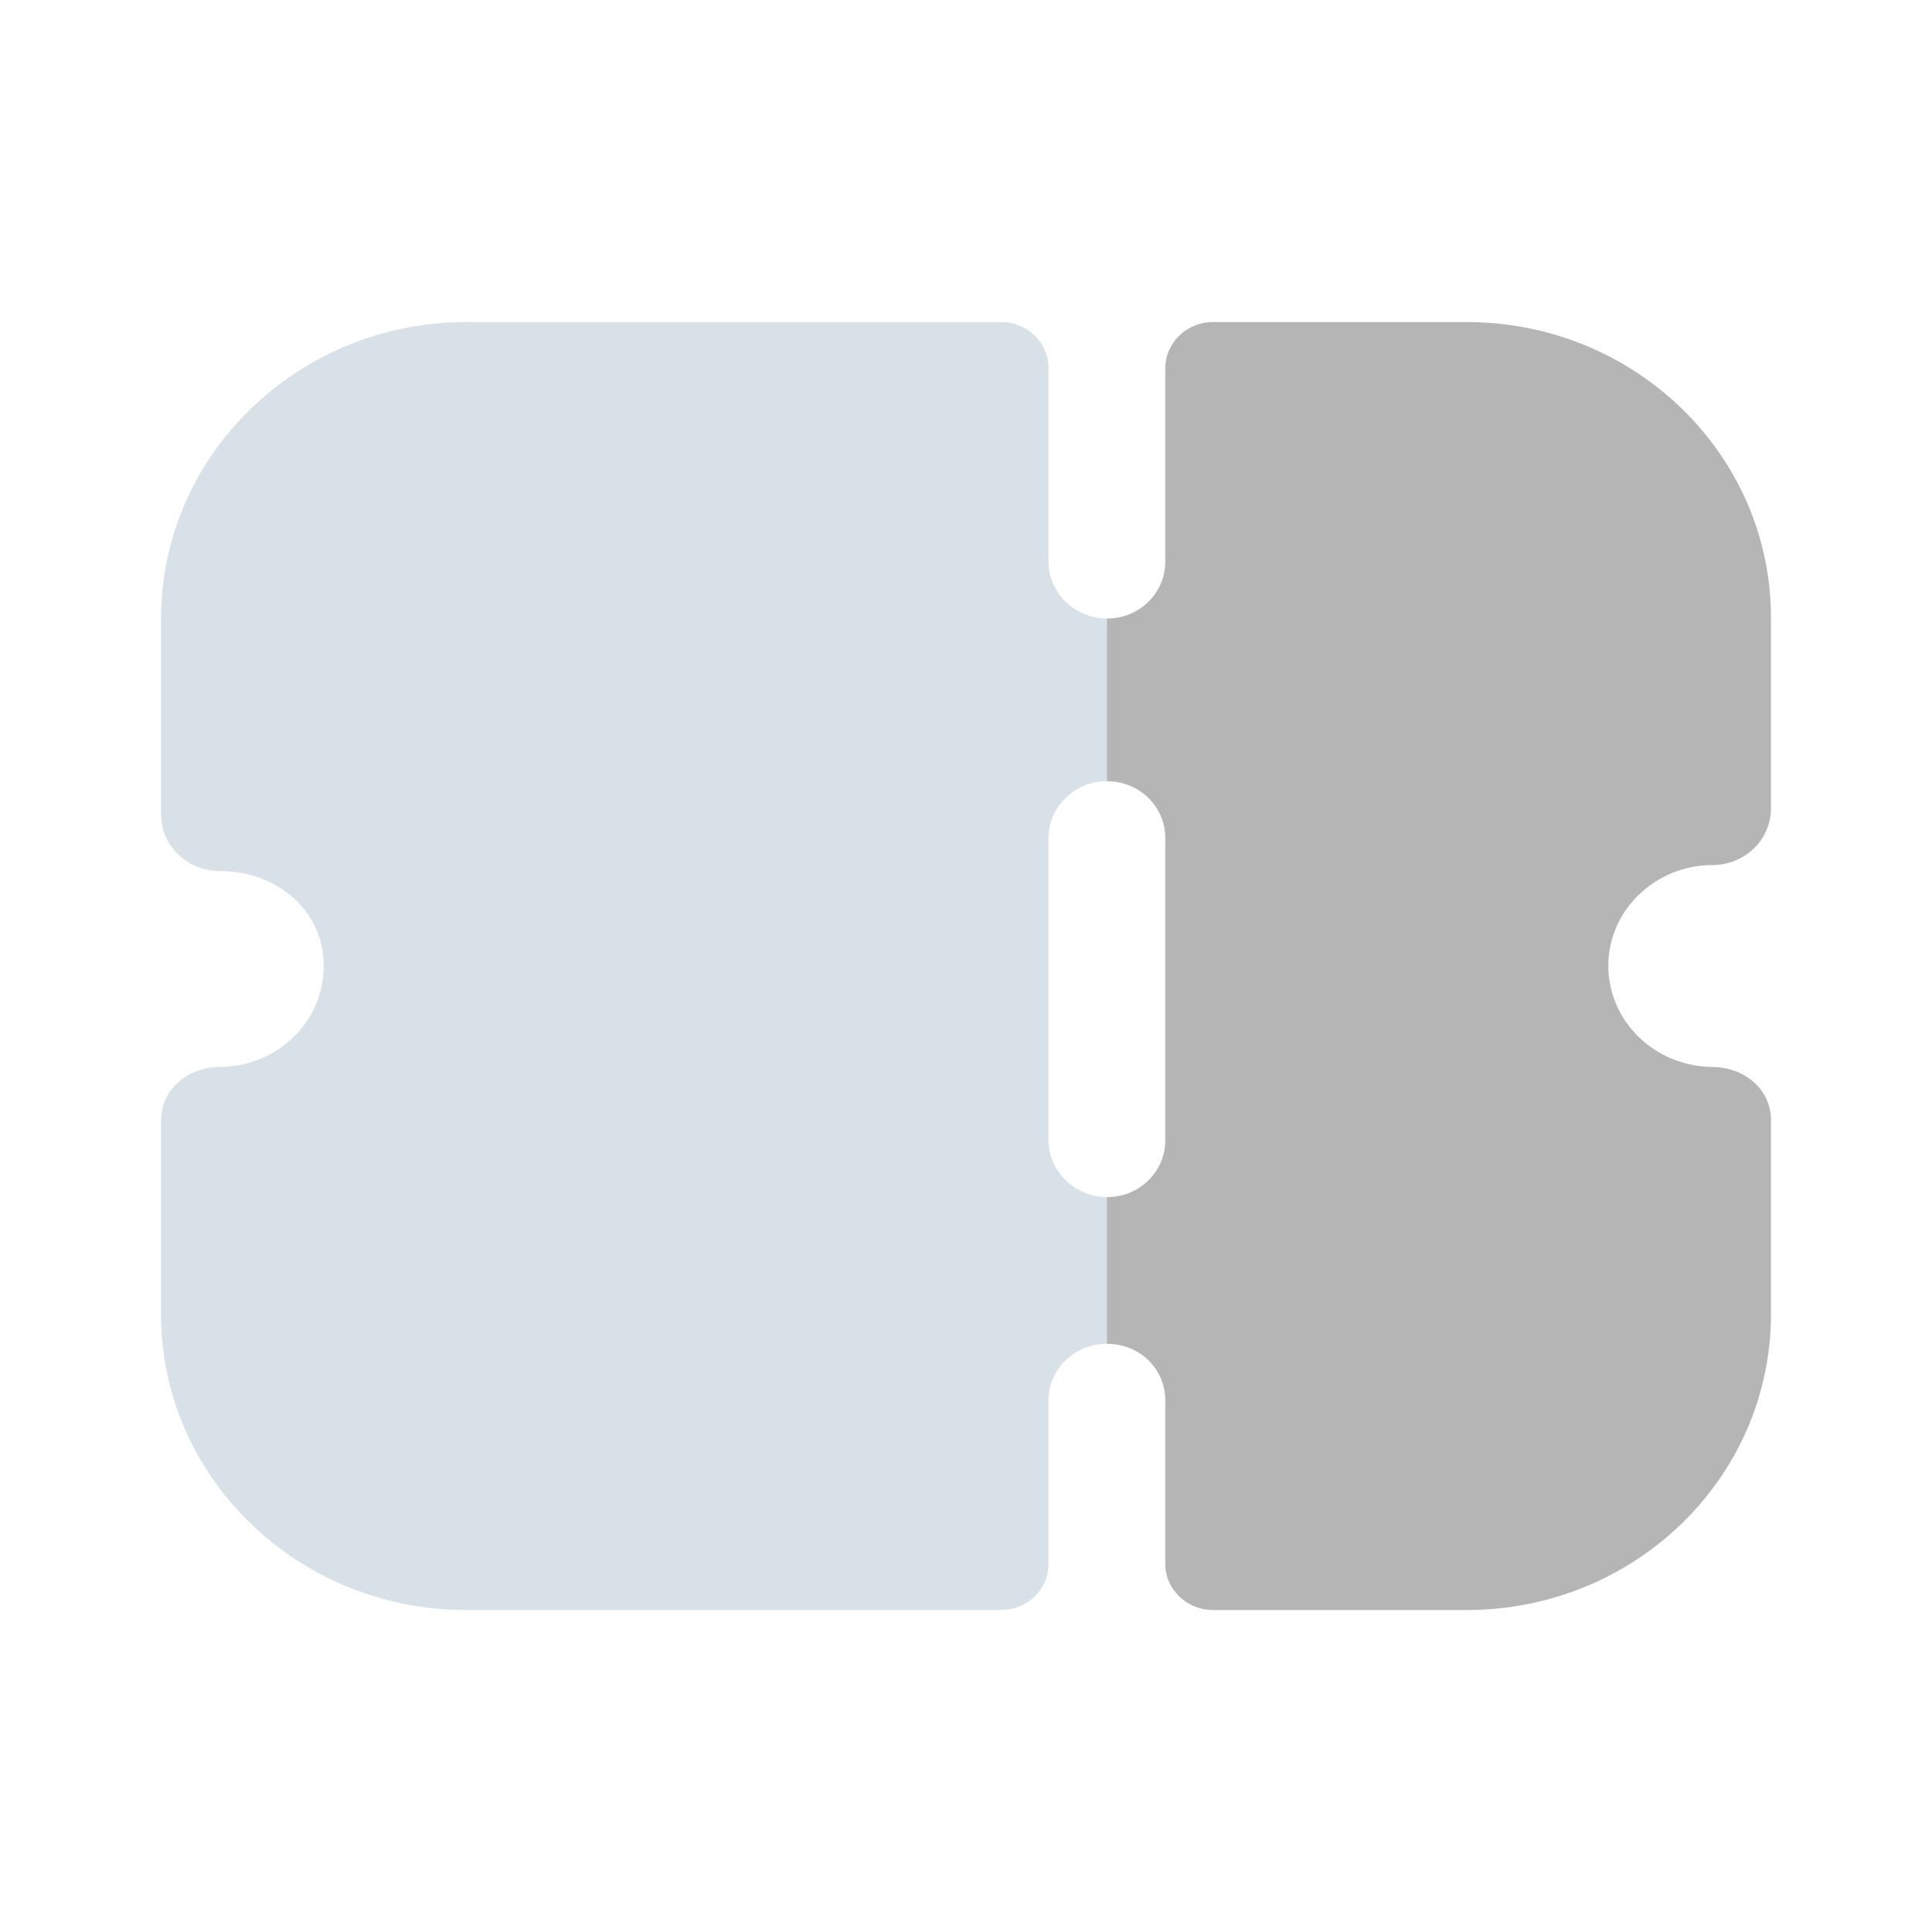 <svg width="20" height="20" viewBox="0 0 20 20" fill="none" xmlns="http://www.w3.org/2000/svg">
<path d="M11.459 8.086V6.403C11.128 6.403 10.854 6.137 10.854 5.816V3.812C10.854 3.545 10.637 3.334 10.363 3.334H4.826C3.085 3.334 1.667 4.711 1.667 6.403V8.43C1.667 8.587 1.731 8.736 1.844 8.845C1.957 8.954 2.11 9.017 2.271 9.017C2.884 9.017 3.351 9.44 3.351 9.996C3.351 10.576 2.876 11.038 2.279 11.045C1.949 11.045 1.667 11.272 1.667 11.601V13.605C1.667 15.296 3.085 16.666 4.818 16.666H10.363C10.637 16.666 10.854 16.454 10.854 16.189V14.497C10.854 14.169 11.128 13.91 11.459 13.91V12.392C11.128 12.392 10.854 12.125 10.854 11.805V8.673C10.854 8.352 11.128 8.086 11.459 8.086Z" fill="#D9E1E8"/>
<path d="M16.649 9.996C16.649 10.576 17.133 11.038 17.721 11.045C18.051 11.045 18.333 11.272 18.333 11.593V13.605C18.333 15.297 16.923 16.667 15.182 16.667H12.555C12.289 16.667 12.063 16.455 12.063 16.189V14.498C12.063 14.169 11.797 13.911 11.459 13.911V12.393C11.797 12.393 12.063 12.126 12.063 11.806V8.674C12.063 8.352 11.797 8.087 11.459 8.087V6.403C11.797 6.403 12.063 6.137 12.063 5.816V3.812C12.063 3.545 12.289 3.334 12.555 3.334H15.182C16.923 3.334 18.333 4.704 18.333 6.395V8.368C18.333 8.525 18.269 8.674 18.156 8.783C18.043 8.892 17.89 8.955 17.729 8.955C17.133 8.955 16.649 9.426 16.649 9.996Z" fill="black" fill-opacity="0.29"/>
</svg>
